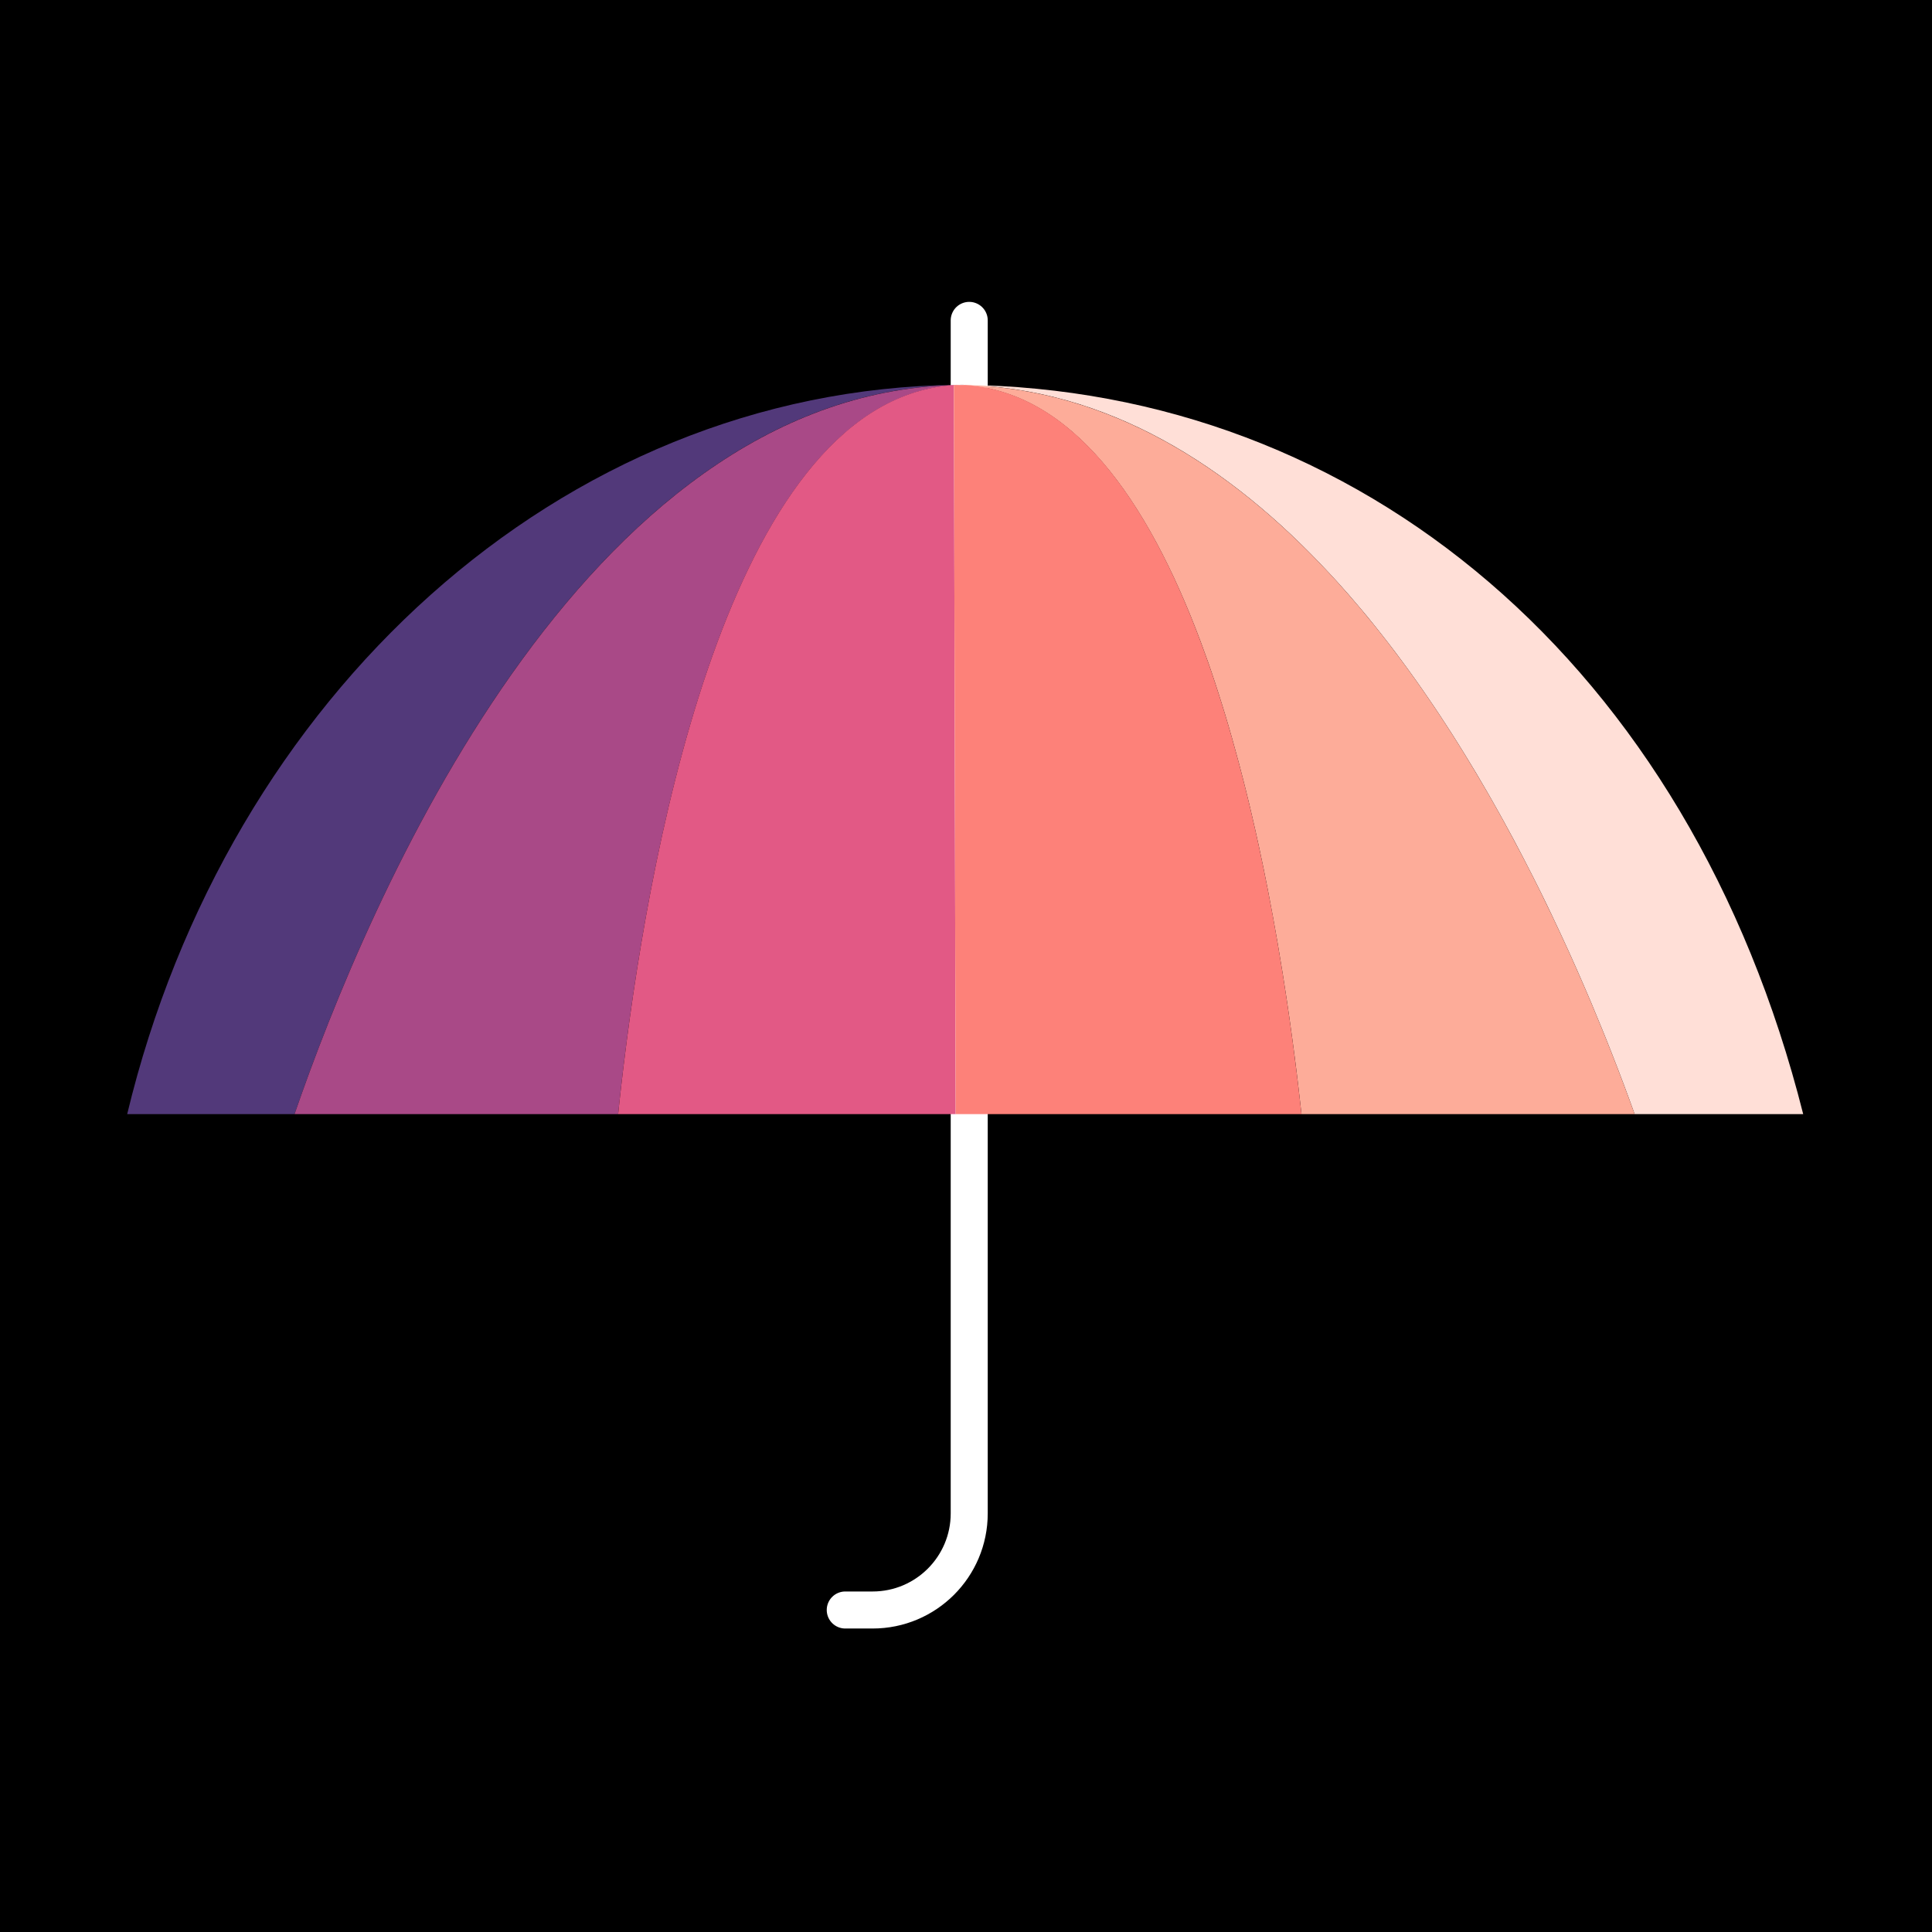 <svg width="1200" height="1200" viewBox="0 0 1200 1200" fill="none" xmlns="http://www.w3.org/2000/svg">
<rect width="1200" height="1200" fill="black"/>
<path d="M602 199V940C602 973.137 575.137 1000 542 1000H525" stroke="white" stroke-width="23" stroke-linecap="round"/>
<g clip-path="url(#clip0_86_195)">
<path d="M599.512 239C599.114 239 598.739 239 598.341 239.027H597.521C597.006 239 596.491 239.027 595.999 239.054H595.437C595.226 239.027 595.015 239.027 594.805 239.054C362.287 243.255 228.992 558.519 182.929 692H79C141.292 432.906 347.768 242.024 593.657 239.027H593.845C594.032 239 594.219 239 594.407 239.027H595.999C597.17 239 598.341 239 599.512 239Z" fill="#52397A"/>
<path d="M383.925 692H182.929C228.828 559.001 361.35 245.556 592.299 239.16C592.369 239.16 592.416 239.16 592.486 239.16H592.744C593.423 239.16 594.102 239.08 594.804 239.08C595.015 239.053 595.226 239.053 595.437 239.08H595.999C595.835 239.08 595.671 239.107 595.507 239.107C595.132 239.107 594.757 239.134 594.383 239.16C593.751 239.16 593.118 239.214 592.486 239.267C456.076 248.205 405.048 516.826 387.485 660.69C387.391 661.306 387.321 661.921 387.251 662.51C386.782 666.551 386.314 670.458 385.869 674.284C385.541 677.201 385.237 680.065 384.909 682.875C384.768 684.266 384.628 685.631 384.464 686.996C384.3 688.36 384.159 689.725 384.042 691.036C384.019 691.384 383.972 691.705 383.949 692.027" fill="#A94987"/>
<path d="M597.521 239.027C597.264 239.027 597.006 239.027 596.748 239.054C596.538 239.027 596.327 239.027 596.093 239.054H595.999C596.491 239.027 597.006 239 597.521 239.027Z" fill="#A0D64C"/>
<path d="M383.926 692C383.949 691.679 383.996 691.331 384.043 691.01C384.16 689.699 384.3 688.334 384.464 686.969C384.628 685.604 384.769 684.239 384.909 682.848C385.237 680.038 385.542 677.175 385.869 674.258C386.291 670.458 386.759 666.524 387.251 662.483C387.321 661.895 387.392 661.279 387.485 660.664C405.025 516.88 456.03 248.072 592.486 239.134V239.241L593.564 692H383.949" fill="#E25985"/>
<path d="M1120 692H1015.3C1011.15 680.413 1006.33 667.461 1000.8 653.465C1000.19 651.859 999.538 650.254 998.882 648.621C998.695 648.14 998.484 647.631 998.297 647.123C997.196 644.366 996.072 641.583 994.901 638.747C992.84 633.689 990.709 628.498 988.485 623.226C987.033 619.8 985.557 616.322 984.035 612.816C980.967 605.698 977.759 598.419 974.387 591.006C972.724 587.313 970.991 583.594 969.235 579.82C967.479 576.047 965.699 572.247 963.872 568.447C961.648 563.764 959.376 559.054 957.011 554.291C956.472 553.247 955.957 552.177 955.442 551.133C954.482 549.207 953.522 547.253 952.515 545.299C950.571 541.419 948.58 537.512 946.52 533.578C942.468 525.738 938.253 517.843 933.874 509.922C932.773 507.942 931.673 505.962 930.572 503.981C929.495 502.001 928.371 500.021 927.223 498.041C926.122 496.06 924.975 494.08 923.828 492.1C919.284 484.179 914.554 476.258 909.683 468.363C908.489 466.383 907.271 464.403 906.006 462.449C904.531 460.094 903.056 457.766 901.58 455.438C900.573 453.832 899.543 452.254 898.489 450.675C897.248 448.721 895.96 446.768 894.672 444.814C893.384 442.861 892.096 440.907 890.785 438.98C889.497 437.027 888.185 435.1 886.827 433.173C885.586 431.327 884.321 429.48 883.033 427.661C881.628 425.654 880.2 423.647 878.795 421.666C877.46 419.766 876.102 417.866 874.697 415.966C873.338 414.067 871.957 412.167 870.528 410.293C867.765 406.52 864.931 402.774 862.051 399.081C860.646 397.234 859.194 395.361 857.719 393.541C856.29 391.695 854.838 389.875 853.363 388.055C850.88 384.951 848.351 381.874 845.775 378.823C845.33 378.315 844.885 377.779 844.44 377.244C839.944 371.892 835.354 366.62 830.671 361.482C829.125 359.743 827.556 358.03 825.964 356.371C763.789 289.363 687.493 240.525 596.748 239.054C596.538 239.027 596.327 239.027 596.093 239.054H595.999C595.507 239.027 594.992 239 594.477 239.027H594.407C594.219 239 594.032 239 593.845 239.027H593.657C593.259 239 592.884 239 592.486 239H594.196C594.805 239 595.39 239 595.999 239.027H598.341C844.3 241.703 1049.51 412.488 1120 692Z" fill="#FFDFD7"/>
<path d="M1015.3 692H808.377C808.283 691.037 808.166 690.073 808.049 689.083C807.557 684.668 807.042 680.118 806.48 675.382C806.34 674.204 806.199 673.027 806.059 671.823C805.895 670.378 805.707 668.879 805.52 667.38C805.098 663.928 804.677 660.423 804.209 656.837C804.045 655.633 803.881 654.455 803.717 653.224C803.693 653.09 803.693 652.957 803.67 652.796C803.342 650.388 803.038 647.926 802.686 645.437C802.335 642.814 801.96 640.138 801.586 637.462C801.352 635.723 801.094 633.957 800.86 632.19C799.853 625.152 798.776 617.9 797.605 610.515C797.324 608.668 797.019 606.795 796.738 604.948C795.731 598.606 794.654 592.13 793.53 585.601C791.656 574.843 789.666 563.871 787.488 552.739C786.622 548.27 785.708 543.774 784.795 539.278C784.069 535.746 783.32 532.214 782.547 528.655C782.289 527.397 782.008 526.112 781.727 524.828C781.048 521.617 780.322 518.405 779.596 515.194C778.847 511.795 778.051 508.37 777.231 504.945C776.809 503.098 776.365 501.252 775.92 499.405C775.24 496.569 774.538 493.705 773.835 490.842C773.32 488.808 772.805 486.775 772.29 484.741C771.423 481.262 770.51 477.783 769.573 474.304C769.035 472.244 768.496 470.21 767.911 468.176C767.068 464.965 766.178 461.78 765.264 458.596C764.538 455.973 763.789 453.378 763.016 450.782C762.361 448.534 761.705 446.313 761.026 444.065C760.347 441.844 759.667 439.623 758.965 437.402C758.262 435.18 757.583 432.959 756.857 430.738C756.178 428.517 755.452 426.323 754.726 424.128C753.228 419.552 751.682 415.003 750.09 410.507C748.614 406.386 747.139 402.292 745.617 398.224C713.042 311.307 665.668 242.077 597.123 239.107H596.983C596.491 239.08 595.999 239.054 595.507 239.08C595.273 239.054 595.039 239.054 594.805 239.054C594.5 239.027 594.173 239.027 593.845 239.027C593.892 239 593.915 239 593.962 239H594.196C594.196 239 594.336 239 594.407 239.027H594.477C594.805 239.027 595.133 239.054 595.437 239.054H596.093C596.842 239.08 597.568 239.08 598.294 239.107H599.512C599.512 239.107 599.746 239.134 599.863 239.161C600.097 239.161 600.308 239.161 600.542 239.187C689.601 241.944 764.656 290.353 825.964 356.371C827.533 358.057 829.102 359.77 830.671 361.482C835.331 366.647 839.921 371.919 844.441 377.244C844.886 377.779 845.331 378.315 845.775 378.823C848.328 381.874 850.857 384.951 853.363 388.055C854.815 389.875 856.29 391.722 857.719 393.541C859.171 395.388 860.622 397.234 862.051 399.081C864.908 402.8 867.742 406.52 870.528 410.293C871.933 412.167 873.315 414.067 874.697 415.966C876.055 417.866 877.437 419.766 878.795 421.666C880.2 423.647 881.628 425.654 883.034 427.661C884.298 429.507 885.563 431.327 886.827 433.173C888.162 435.1 889.473 437.054 890.785 438.98C892.073 440.934 893.384 442.861 894.672 444.814C895.96 446.768 897.225 448.721 898.489 450.675C899.52 452.254 900.55 453.859 901.581 455.438C903.056 457.766 904.531 460.094 906.007 462.449C907.224 464.403 908.465 466.383 909.683 468.363C914.531 476.231 919.238 484.179 923.828 492.1C924.975 494.08 926.099 496.06 927.223 498.041C928.347 500.021 929.471 502.001 930.572 503.981C931.673 505.962 932.773 507.942 933.874 509.922C938.23 517.843 942.445 525.738 946.52 533.578C948.557 537.512 950.548 541.419 952.515 545.299C953.498 547.253 954.458 549.207 955.442 551.133C955.957 552.177 956.472 553.247 957.011 554.291C959.353 559.054 961.624 563.764 963.872 568.447C965.699 572.247 967.479 576.047 969.235 579.82C970.991 583.567 972.701 587.313 974.387 591.006C977.736 598.419 980.968 605.698 984.035 612.816C985.557 616.322 987.033 619.8 988.485 623.226C990.709 628.498 992.84 633.689 994.901 638.747C996.072 641.583 997.196 644.366 998.297 647.123C998.484 647.631 998.695 648.14 998.882 648.621C999.538 650.254 1000.17 651.859 1000.8 653.465C1006.33 667.461 1011.15 680.413 1015.3 692Z" fill="#FDAC99"/>
<path d="M808.049 689.083C808.166 690.046 808.26 691.037 808.353 692H593.564L592.486 239.241V239.134H599.512C599.512 239.134 599.769 239.134 599.886 239.134C600.097 239.134 600.331 239.134 600.542 239.187C667.283 244.218 713.628 312.645 745.617 398.224C747.139 402.292 748.614 406.386 750.089 410.507C751.682 415.003 753.227 419.552 754.726 424.128C755.452 426.323 756.178 428.517 756.857 430.738C757.583 432.959 758.262 435.18 758.965 437.402C759.667 439.623 760.346 441.844 761.026 444.065C761.705 446.313 762.36 448.534 763.016 450.782C763.789 453.378 764.538 455.973 765.264 458.596C766.178 461.78 767.067 464.965 767.91 468.176C768.496 470.21 769.035 472.244 769.573 474.304C770.51 477.783 771.423 481.262 772.29 484.741C772.805 486.775 773.32 488.808 773.835 490.842C774.538 493.705 775.24 496.569 775.919 499.405C776.364 501.252 776.809 503.098 777.231 504.945C778.051 508.37 778.847 511.795 779.596 515.194C780.322 518.405 781.048 521.643 781.727 524.828C782.008 526.112 782.289 527.397 782.547 528.655C783.32 532.214 784.069 535.746 784.795 539.278C785.708 543.774 786.621 548.27 787.488 552.739C789.689 563.871 791.68 574.843 793.53 585.601C794.654 592.13 795.731 598.606 796.738 604.948C797.019 606.795 797.323 608.668 797.604 610.515C798.775 617.9 799.853 625.152 800.86 632.19C801.094 633.957 801.351 635.723 801.586 637.462C801.96 640.138 802.335 642.814 802.686 645.437C803.014 647.926 803.342 650.388 803.67 652.796C803.693 652.957 803.693 653.09 803.717 653.224C804.349 658.068 804.958 662.804 805.52 667.38C805.707 668.879 805.894 670.378 806.058 671.823C806.199 673.027 806.339 674.204 806.48 675.382C807.042 680.118 807.557 684.668 808.049 689.083Z" fill="#FD8179"/>
</g>
<defs>
<clipPath id="clip0_86_195">
<rect width="1041" height="453" fill="white" transform="translate(79 239)"/>
</clipPath>
</defs>
</svg>
